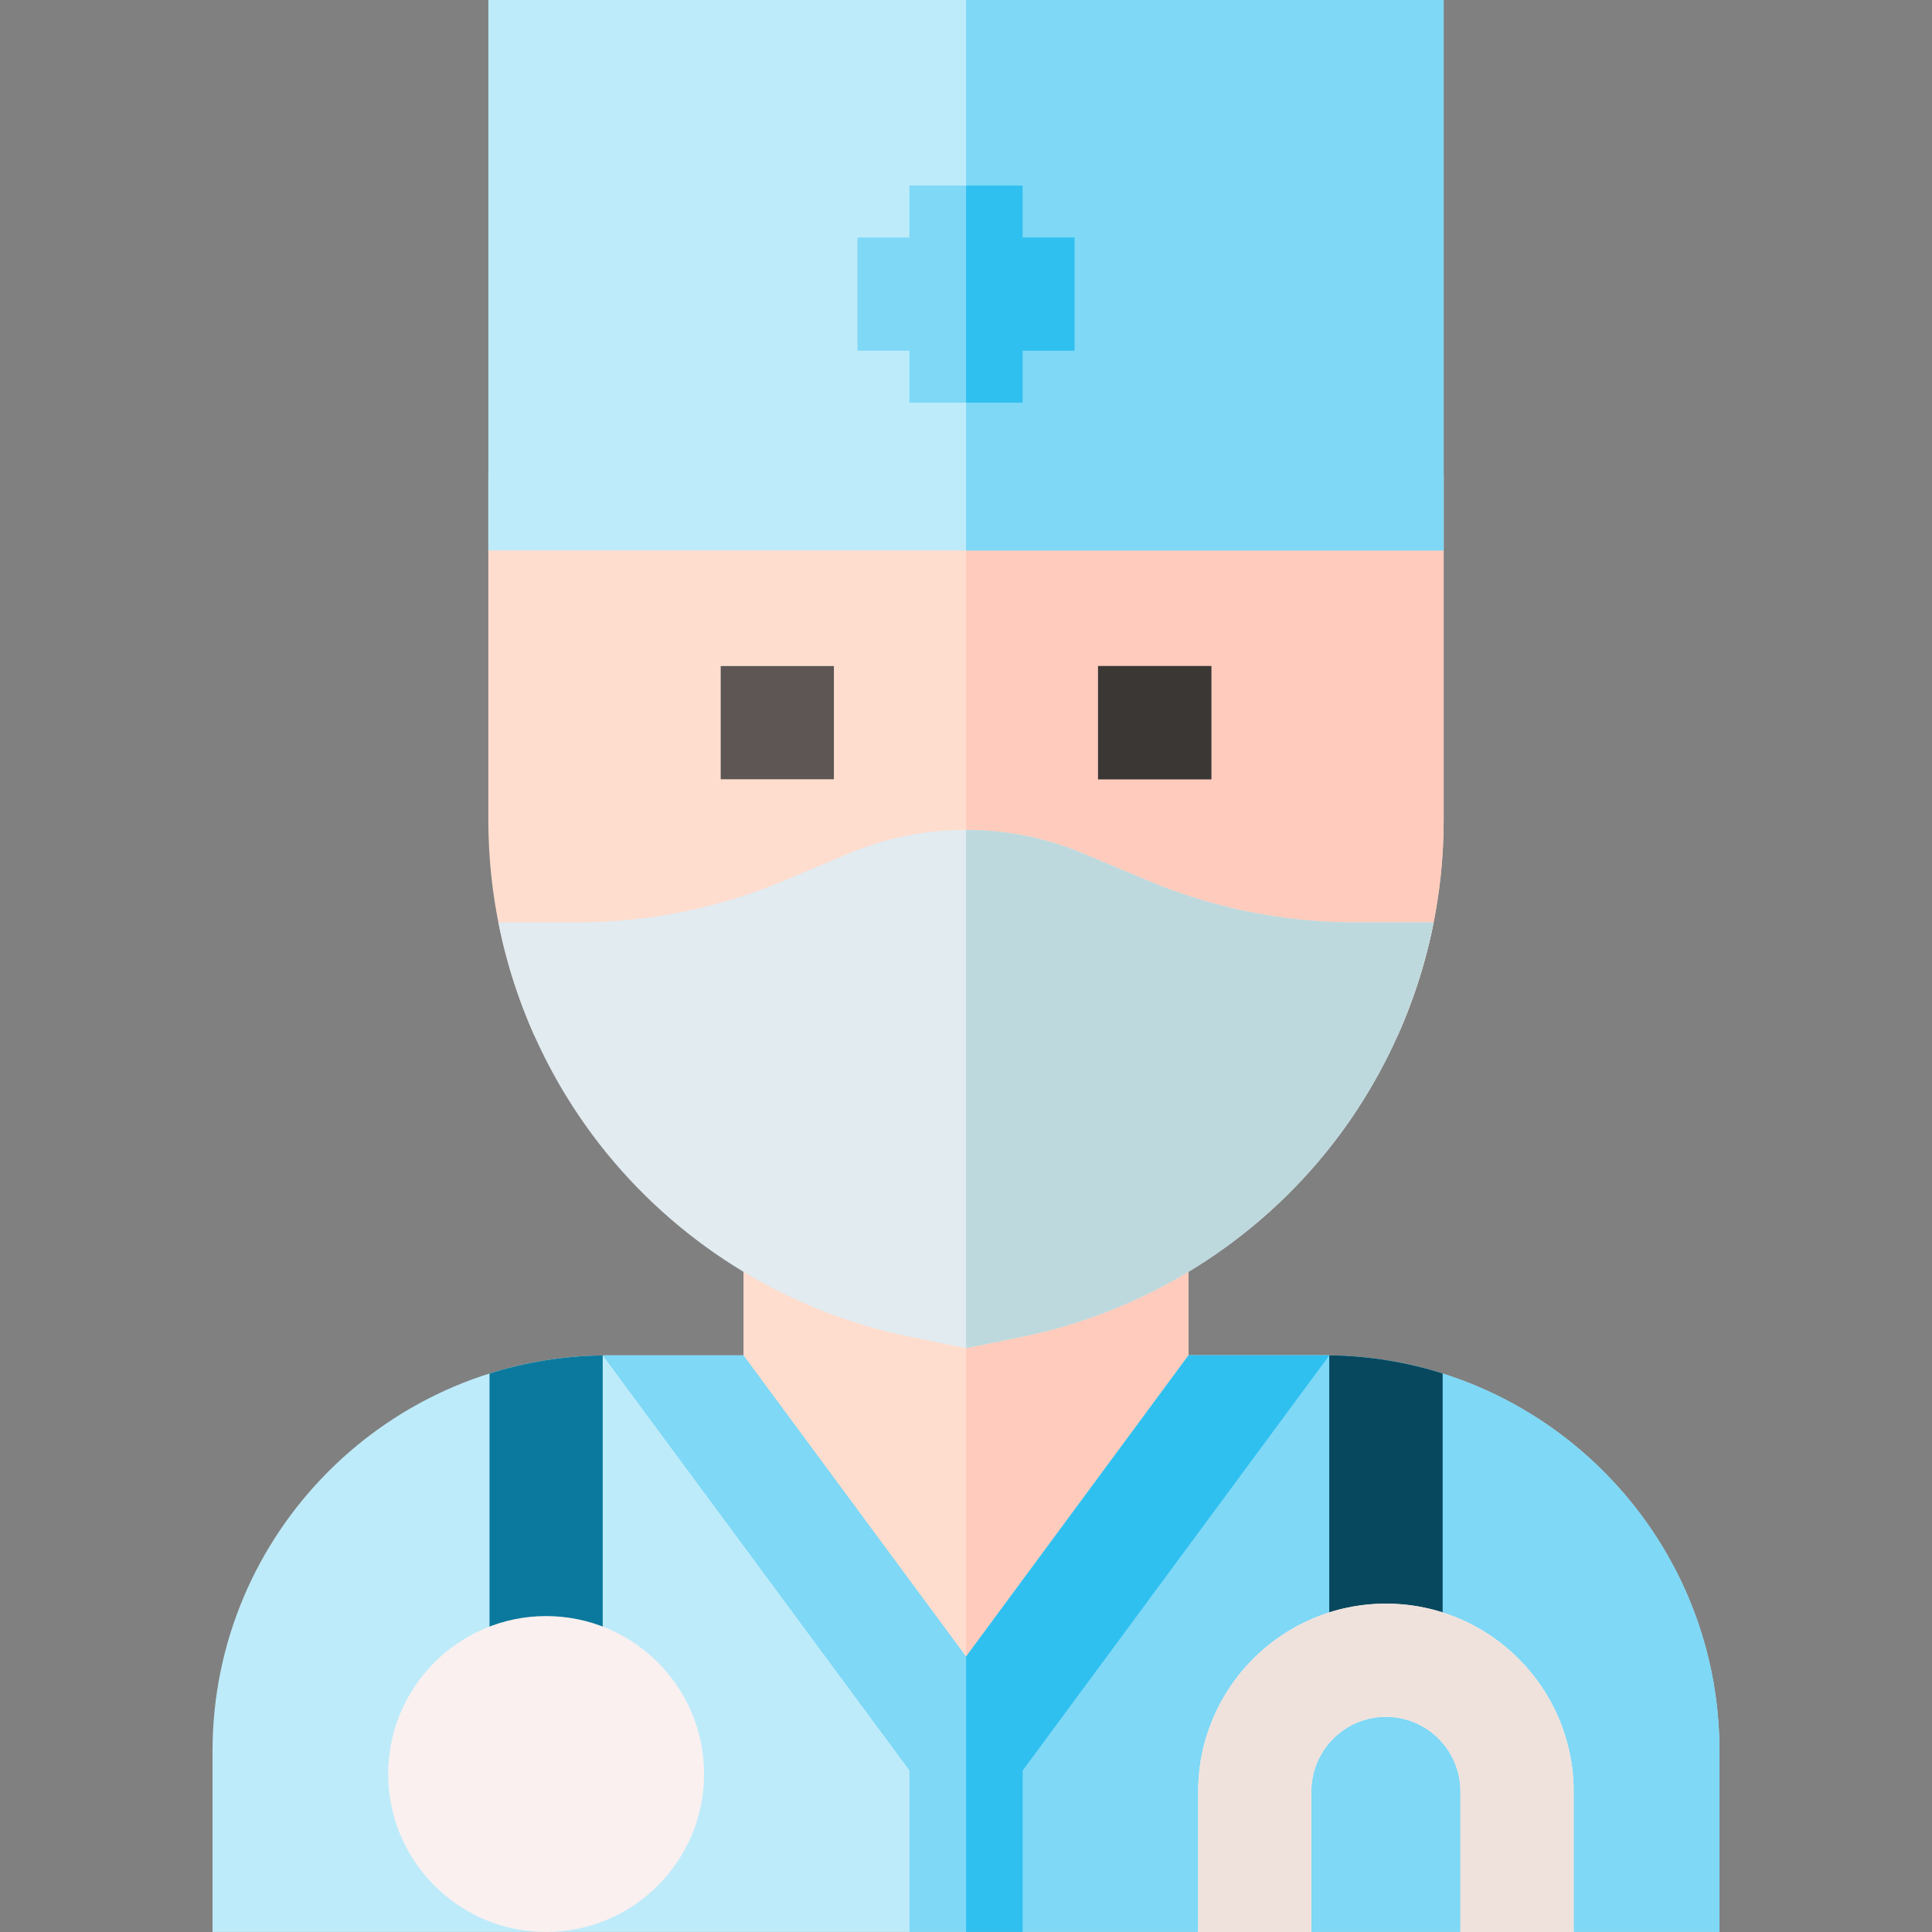 <svg id="Layer_1" enable-background="new 0 0 511.994 511.994" height="512" viewBox="0 0 511.994 511.994" width="512" xmlns="http://www.w3.org/2000/svg"><rect x="0" y="0" width="511.994" height="511.994" fill="#808080" stroke="none"/><g><path d="m350.842 359.173h-189.689c-57.802 0-104.828 47.026-104.828 104.828v47.98h399.345v-47.98c-.001-57.802-47.026-104.828-104.828-104.828z" fill="#beebfa"/><path d="m455.669 464.001c0-57.802-47.025-104.828-104.828-104.828h-94.823v152.809h199.651z" fill="#7ed8f6"/><path d="m197.036 313.284v65.831l58.975 79.802 58.947-79.805v-65.828z" fill="#ffddce"/><path d="m314.958 379.112v-65.828h-58.939v145.624z" fill="#ffcbbc"/><path d="m219.328 261.063 17.488-7.33c12.19-5.109 26.173-5.109 38.364 0l17.488 7.33c21.163 8.871 43.529 13.368 66.477 13.368h11.242c7.966-17.832 12.194-37.278 12.194-57.002v-91.544h-253.167v91.544c0 19.725 4.228 39.17 12.194 57.002h11.242c22.947 0 45.314-4.497 66.478-13.368z" fill="#ffddce"/><path d="m256.019 125.884v124.018c6.536.003 13.072 1.28 19.161 3.832l17.488 7.33c21.163 8.871 43.529 13.368 66.477 13.368h11.242c7.966-17.832 12.194-37.278 12.194-57.002v-91.544h-126.562z" fill="#ffcbbc"/><g><path d="m190.994 176.507h30v30.002h-30z" fill="#5d5655"/></g><g><path d="m291 176.507h30v30.002h-30z" fill="#5d5655"/></g><path d="m129.414 0h253.166v145.884h-253.166z" fill="#beebfa"/><g fill="#7ed8f6"><path d="m256.019 0h126.562v145.884h-126.562z"/><path d="m284.766 62.942h-13.769v-13.769h-30v13.769h-13.769v30h13.769v13.769h30v-13.769h13.769z"/><path d="m352.267 359.191c-.475-.006-.949-.018-1.425-.018h-35.883l-58.94 79.829-58.983-79.829h-35.883c-.475 0-.946.012-1.419.018l81.275 109.977v42.814h30v-42.78z"/></g><path d="m359.144 244.431c-18.944 0-37.409-3.713-54.88-11.036l-17.488-7.33c-19.561-8.198-41.998-8.198-61.557 0l-17.488 7.33c-17.472 7.323-35.937 11.036-54.881 11.036h-20.783c4.427 22.379 14.297 43.54 28.855 61.358 20.318 24.868 48.839 42.088 80.307 48.489l14.768 3.003 14.768-3.003c31.468-6.401 59.989-23.621 80.307-48.489 14.558-17.818 24.428-38.979 28.855-61.358z" fill="#e1ebf0"/><g><path d="m291 176.507h30v30.002h-30z" fill="#3b3735"/></g><path d="m351.072 305.789c14.558-17.818 24.428-38.979 28.855-61.358h-20.783c-18.944 0-37.409-3.713-54.88-11.036l-17.488-7.33c-9.774-4.096-20.265-6.145-30.757-6.148v137.36l14.746-2.999c31.468-6.401 59.988-23.621 80.307-48.489z" fill="#bed9dd"/><path d="m270.997 92.942h13.769v-30h-13.769v-13.769h-14.978v57.538h14.978z" fill="#2fc0f0"/><path d="m350.842 359.173h-35.883l-58.94 79.829v72.98h14.99v-42.78l81.259-110.01c-.476-.007-.95-.019-1.426-.019z" fill="#2fc0f0"/><path d="m382.276 439.978v-75.987c-9.493-2.99-19.565-4.658-30-4.799v80.786z" fill="#0b799d"/><path d="m382.276 439.978v-75.987c-9.493-2.99-19.565-4.658-30-4.799v80.786z" fill="#07485e"/><path d="m159.726 443.271v-84.079c-10.435.14-20.507 1.807-30 4.797v79.282z" fill="#0b799d"/><g><path d="m417.027 511.994h-30v-37.266c0-10.89-8.86-19.75-19.75-19.75s-19.75 8.86-19.75 19.75v37.266h-30v-37.266c0-27.432 22.318-49.75 49.75-49.75s49.75 22.318 49.75 49.75z" fill="#faf0f0"/></g><g><path d="m417.027 511.994h-30v-37.266c0-10.89-8.86-19.75-19.75-19.75s-19.75 8.86-19.75 19.75v37.266h-30v-37.266c0-27.432 22.318-49.75 49.75-49.75s49.75 22.318 49.75 49.75z" fill="#efe2dd"/></g><path d="m144.726 511.982c-23.08 0-41.856-18.776-41.856-41.856 0-23.079 18.776-41.855 41.856-41.855 23.079 0 41.855 18.776 41.855 41.855 0 23.08-18.776 41.856-41.855 41.856z" fill="#faf0f0"/></g></svg>